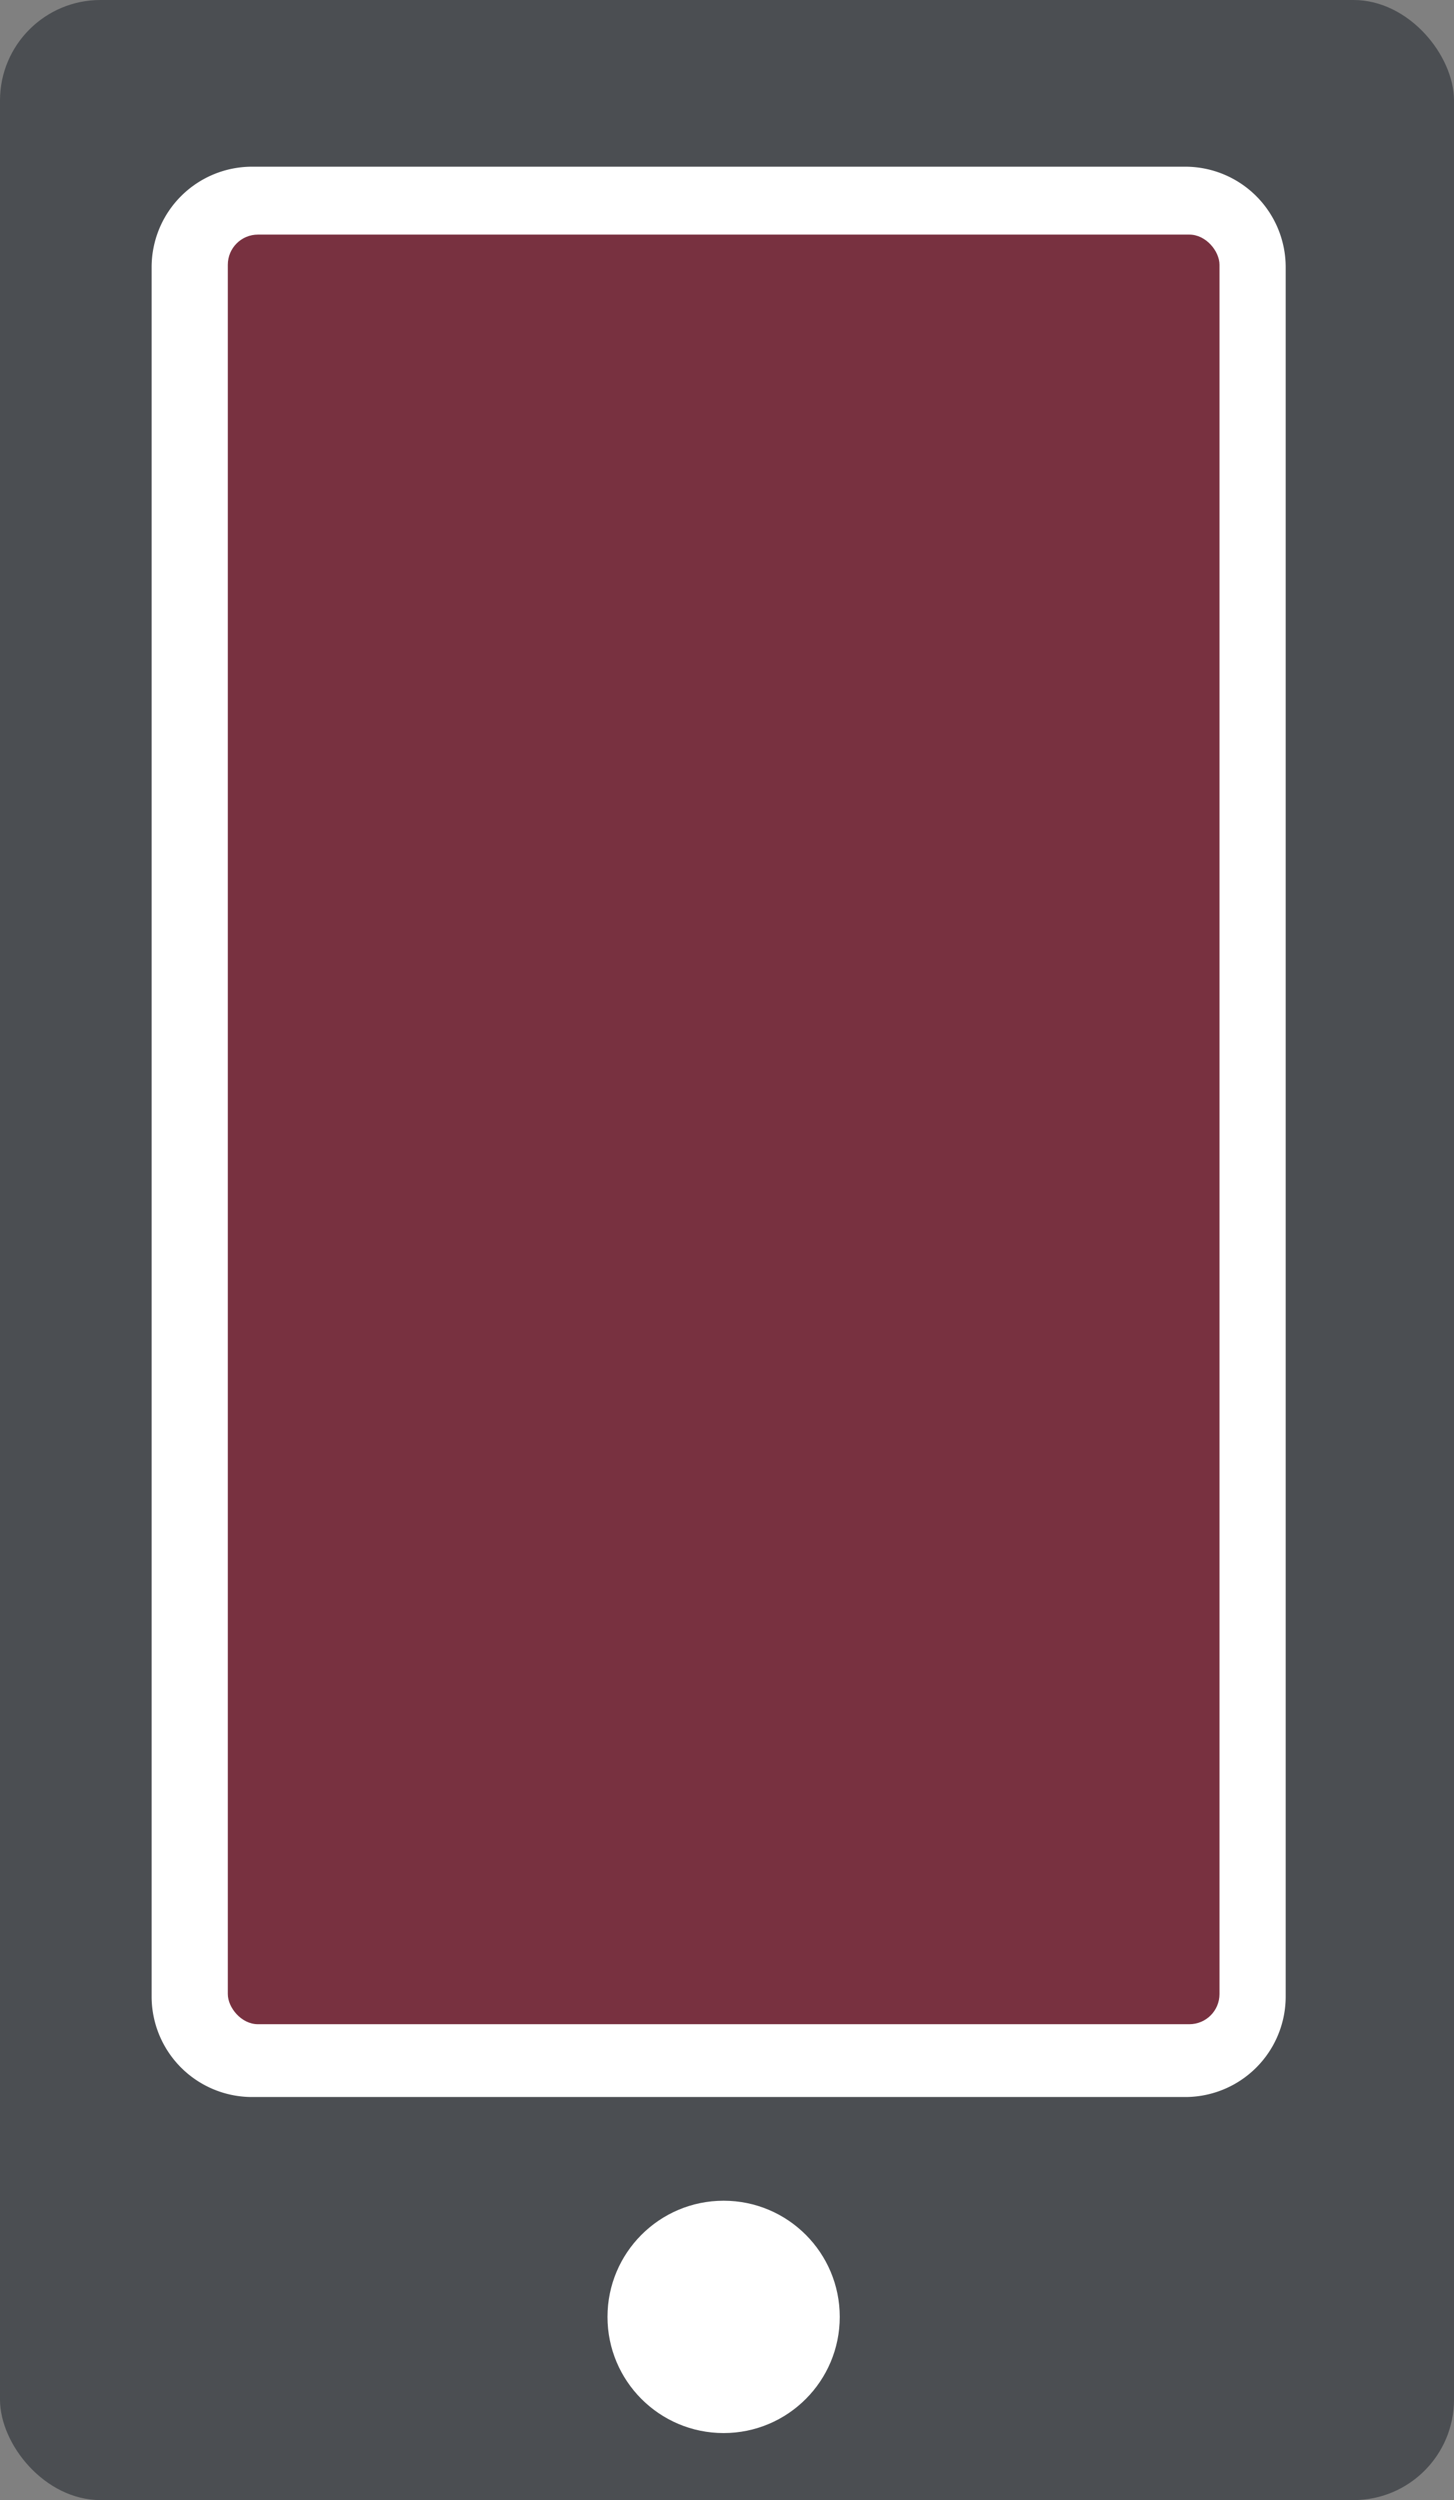 <svg xmlns="http://www.w3.org/2000/svg" viewBox="0 0 251.91 433"><rect x="0" y="0" width="251.91" height="433" fill="#808080" stroke="none"/><defs><style>.cls-1{fill:#4b4e52;}.cls-2{fill:#fff;}.cls-3{fill:#783140;}</style></defs><title>mobilitaet</title><g id="Annotation"><rect class="cls-1" width="251.91" height="433" rx="17.41" ry="17.41"/><circle class="cls-2" cx="125.37" cy="401.27" r="20.12"/><path class="cls-2" d="M335.43,68.87H173.77a17.41,17.41,0,0,0-17.41,17.41v299.5a17.41,17.41,0,0,0,17.41,17.41H335.43a17.41,17.41,0,0,0,17.41-17.41V86.28a17.41,17.41,0,0,0-17.41-17.41Z" transform="translate(-130.09 -40)"/><rect class="cls-3" x="39.47" y="40.63" width="171.81" height="309.95" rx="5.22" ry="5.22"/></g></svg>